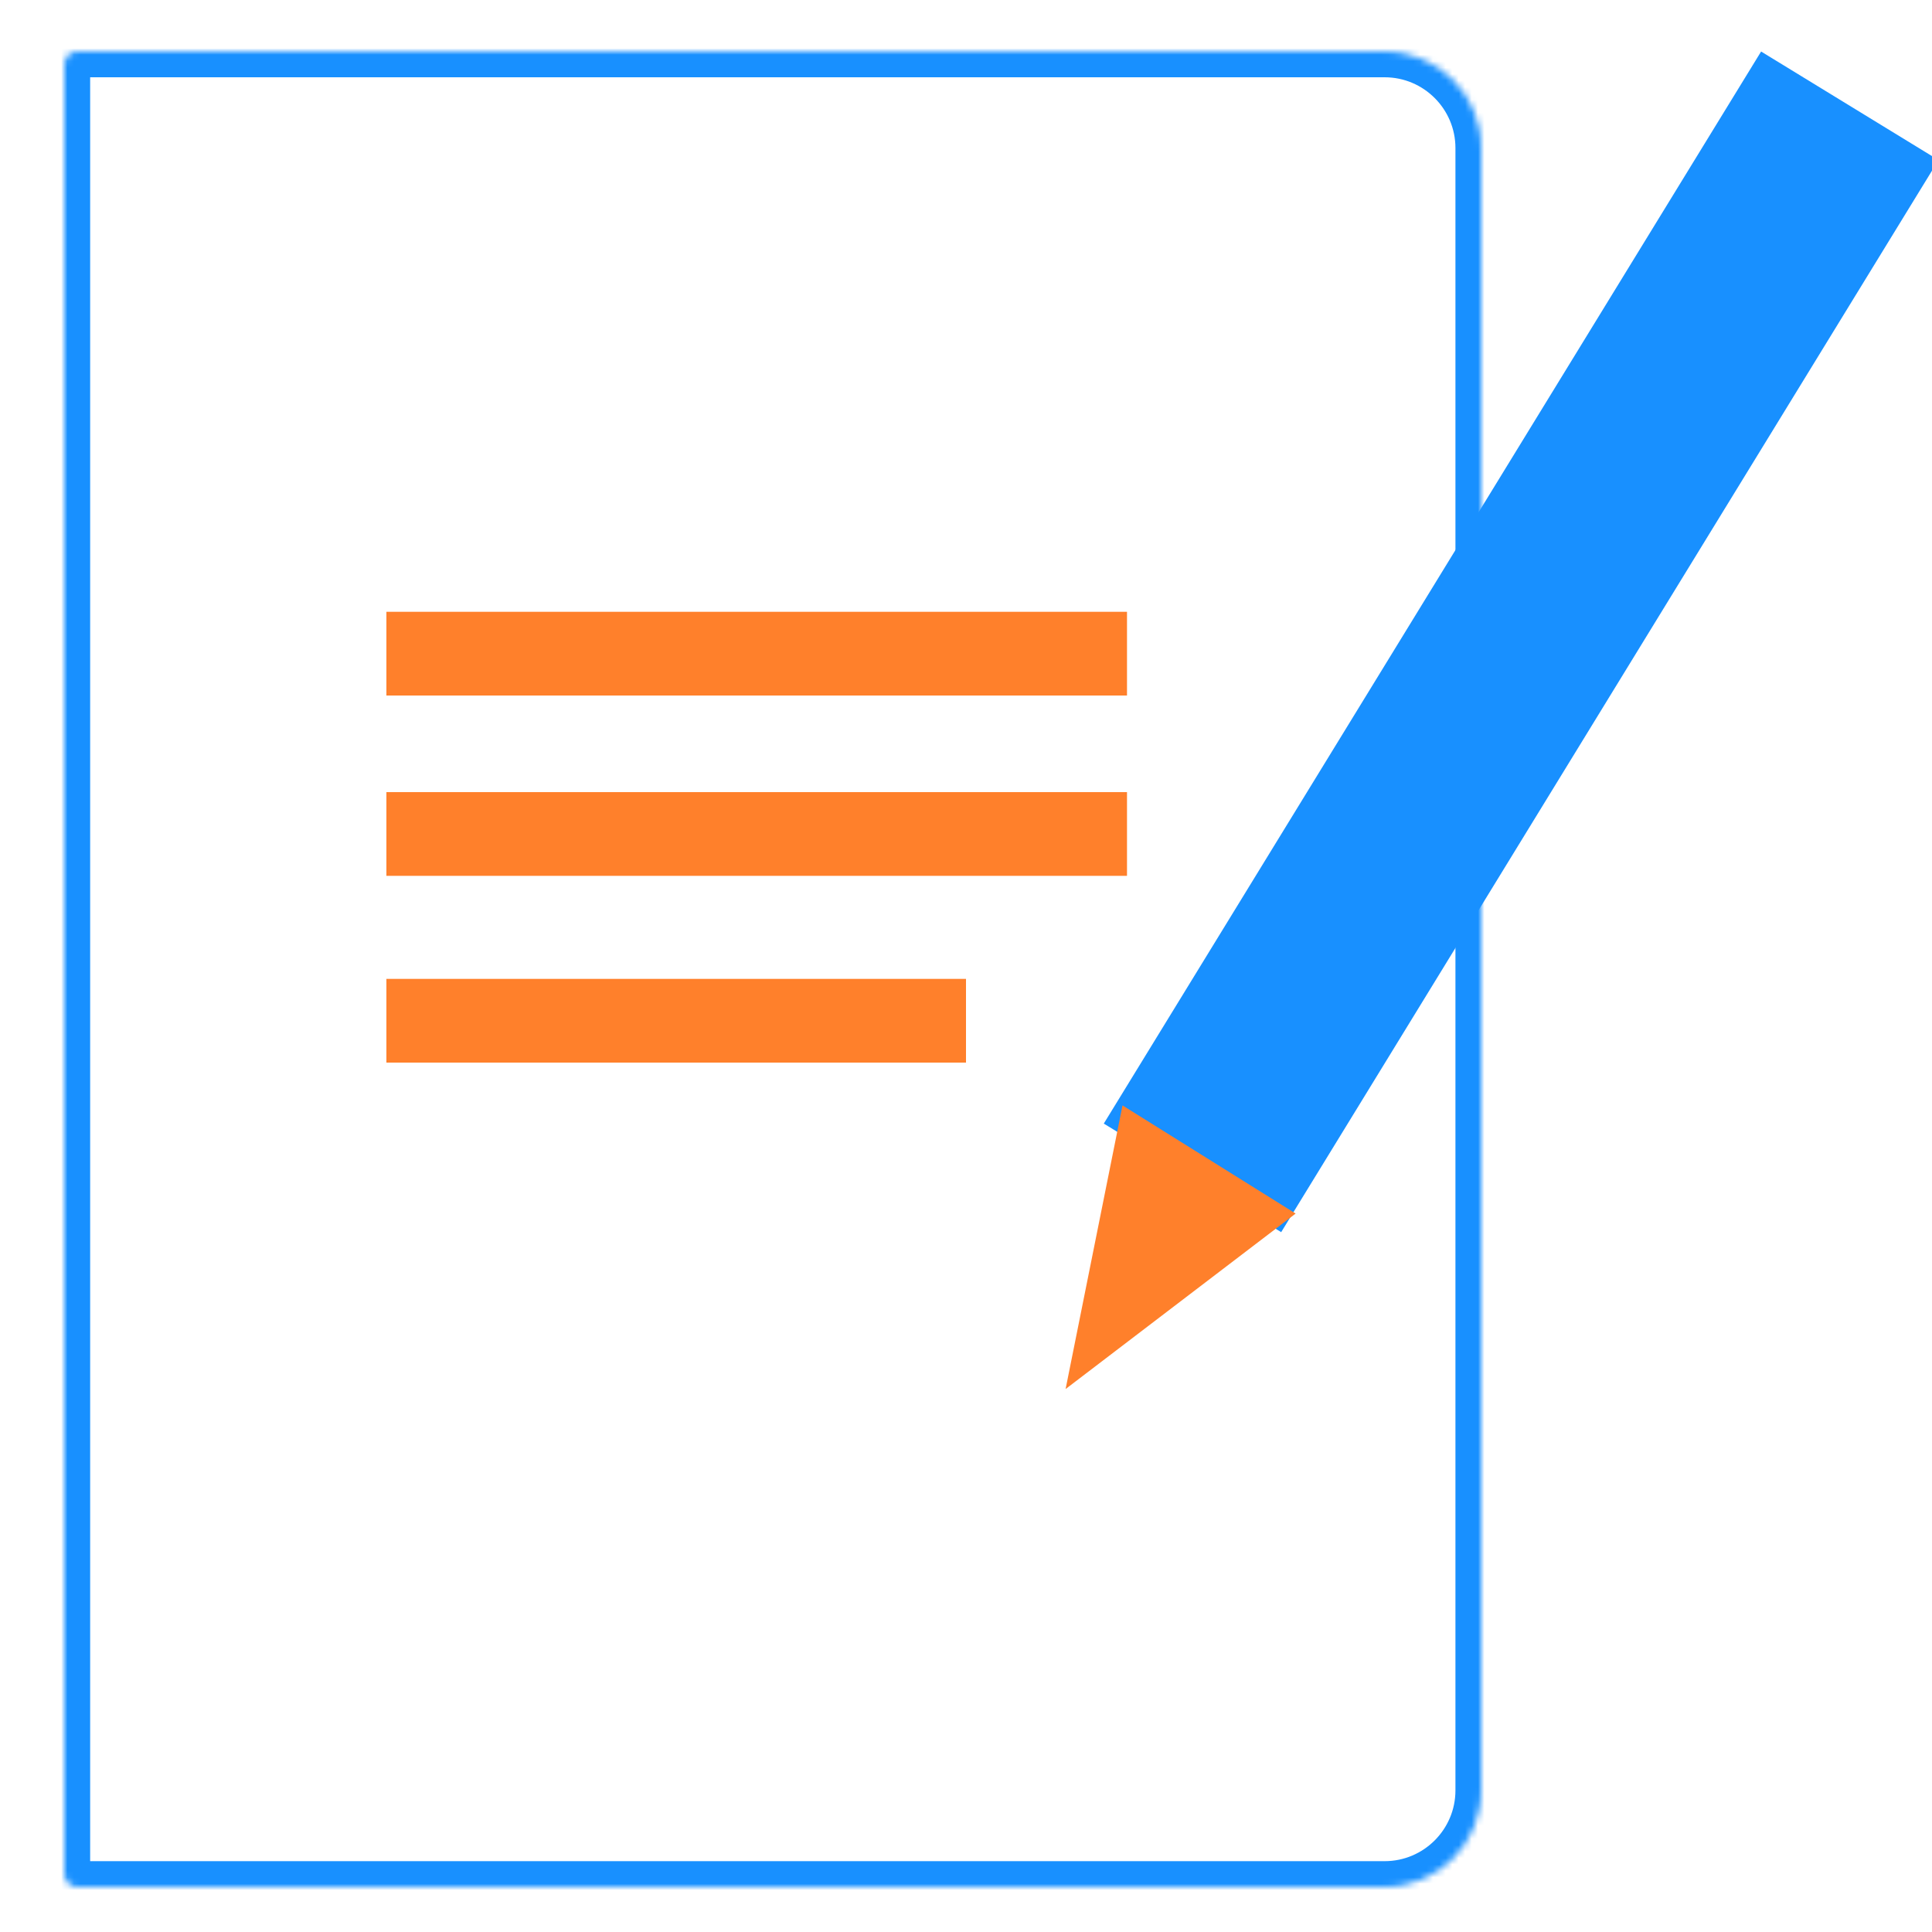 <svg width="300" height="300" viewBox="0 0 300 300" fill="none" xmlns="http://www.w3.org/2000/svg">
<g clip-path="url(#clip0_101_2)">
<mask id="path-1-inside-1_101_2" fill="white">
<path d="M10 10C10 8.895 10.895 8 12 8H215C223.284 8 230 14.716 230 23V278C230 286.284 223.284 293 215 293H12C10.895 293 10 292.105 10 291V10Z"/>
</mask>
<path d="M10 10C10 8.895 10.895 8 12 8H215C223.284 8 230 14.716 230 23V278C230 286.284 223.284 293 215 293H12C10.895 293 10 292.105 10 291V10Z" stroke="#1890FF" stroke-width="8" mask="url(#path-1-inside-1_101_2)"/>
<line x1="60" y1="101.5" x2="175" y2="101.5" stroke="#FF802B" stroke-width="13"/>
<line x1="60" y1="129.5" x2="175" y2="129.5" stroke="#FF802B" stroke-width="13"/>
<line x1="60" y1="158.5" x2="150" y2="158.5" stroke="#FF802B" stroke-width="13"/>
<rect x="0.165" y="0.687" width="31.293" height="194.158" transform="matrix(0.853 0.522 -0.523 0.853 273.847 8.015)" fill="#1890FF" stroke="#1890FF"/>
<path d="M200.306 188.484L166.217 214.487L174.651 172.456L200.306 188.484Z" fill="#FF802B" stroke="#FF802B"/>
</g>
<defs>
<clipPath id="clip0_101_2">
<rect width="300" height="300" fill="white"/>
</clipPath>
</defs>
</svg>

